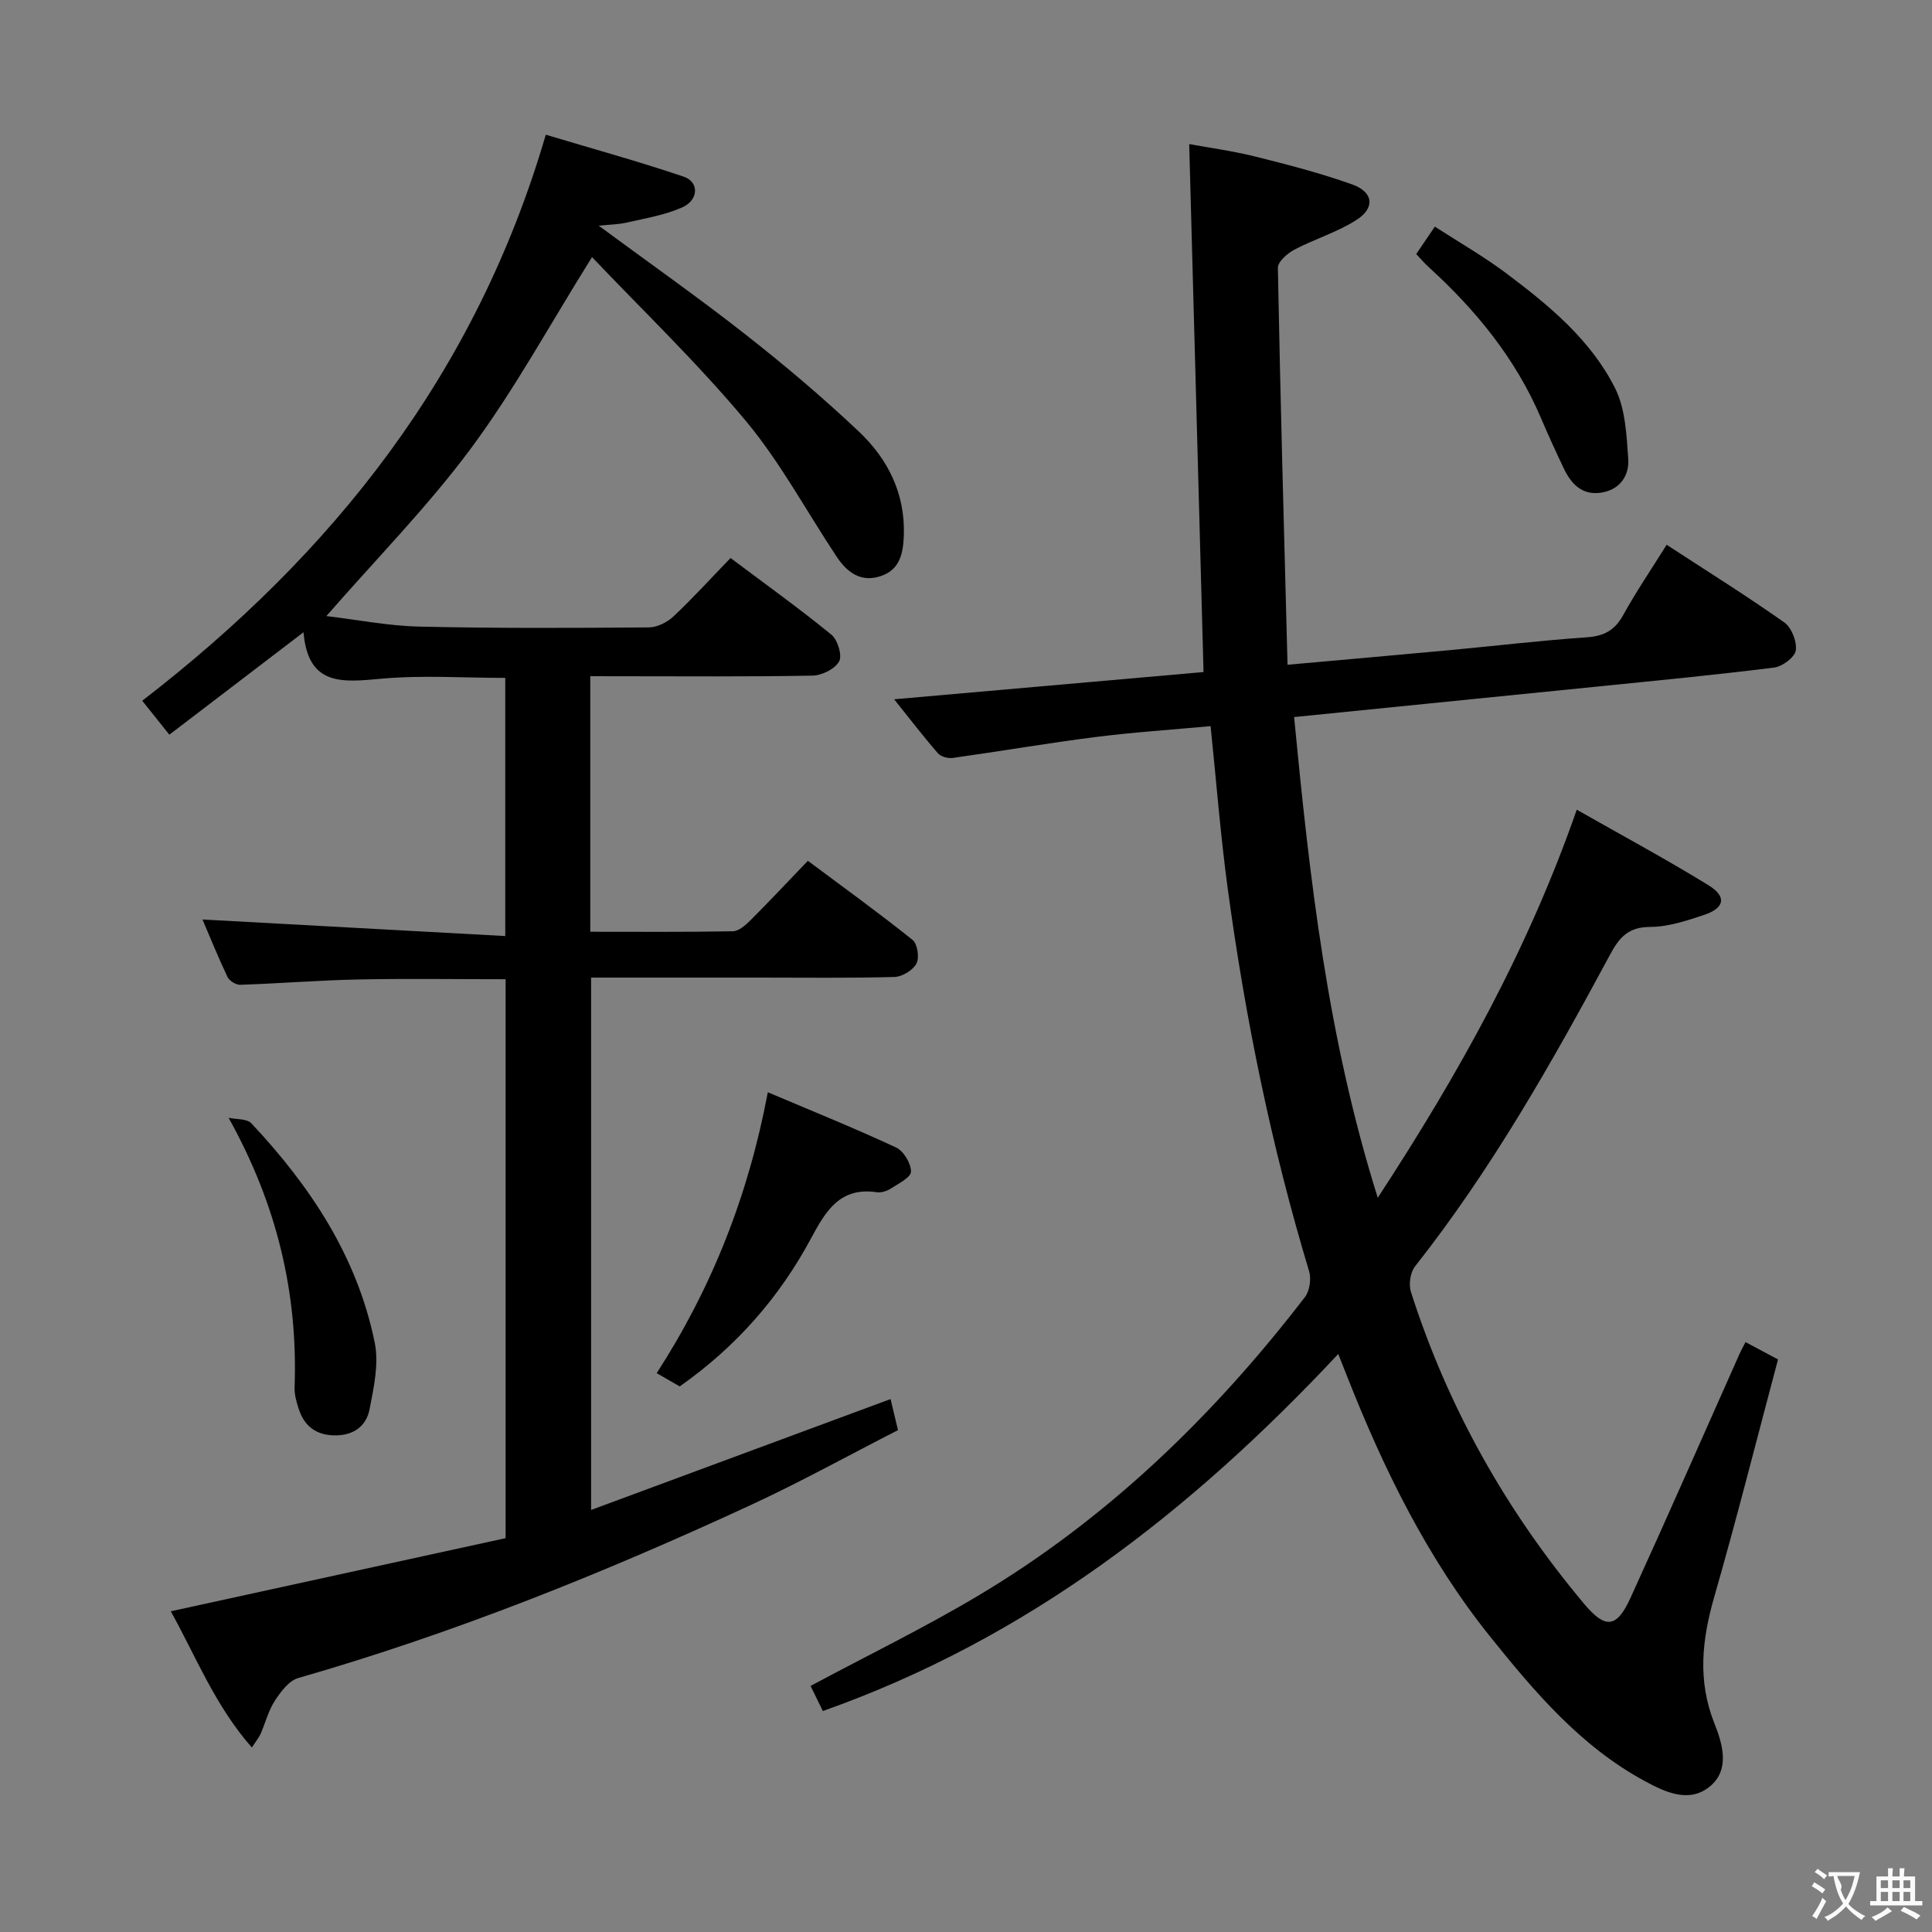 <svg enable-background="new 0 0 400 400" viewBox="0 0 400 400" xmlns="http://www.w3.org/2000/svg"><rect x="0" y="0" width="400" height="400" fill="#808080" stroke="none"/><g fill="#010000"><path d="m277.07 280.33c-30.55 32.63-64.41 58.96-106.71 73.92-.86-1.76-1.69-3.46-2.54-5.2 11.77-6.3 23.44-11.98 34.55-18.59 26.82-15.95 48.86-37.29 67.8-61.91.98-1.28 1.34-3.76.87-5.34-7.84-25.97-13.23-52.46-16.86-79.3-1.49-11-2.35-22.08-3.54-33.57-8.11.75-16.02 1.26-23.86 2.26-9.86 1.25-19.66 2.94-29.5 4.32-.99.14-2.46-.25-3.08-.95-2.92-3.34-5.62-6.88-9.08-11.19 22.14-1.95 43.23-3.81 64.06-5.64-1-36.7-1.97-72.72-2.97-109.31 4.06.75 8.93 1.4 13.67 2.58 6.75 1.68 13.52 3.44 20.07 5.77 4.38 1.56 4.81 4.83.93 7.33-3.98 2.57-8.69 3.96-12.91 6.19-1.45.76-3.43 2.51-3.4 3.77.51 27.23 1.27 54.45 2 82.16 11.91-1.07 22.78-2.02 33.64-3.03 9.43-.88 18.84-2 28.28-2.65 3.54-.24 5.8-1.4 7.54-4.55 2.72-4.92 5.89-9.58 9.03-14.61 8.36 5.45 16.51 10.54 24.35 16.07 1.51 1.06 2.65 3.97 2.39 5.8-.21 1.41-2.77 3.33-4.47 3.55-12.03 1.51-24.11 2.67-36.17 3.89-20.82 2.11-41.63 4.19-63.23 6.36 3.22 33.36 6.89 66.35 17.32 99.52 16.75-25.62 31.06-51.25 41.2-80.34 9.54 5.42 18.57 10.28 27.29 15.65 3.82 2.36 3.34 4.72-.98 6.15-3.6 1.2-7.4 2.46-11.12 2.47-4.45.01-6.34 2.11-8.24 5.64-12.07 22.42-24.59 44.58-40.44 64.65-.98 1.24-1.34 3.73-.84 5.28 7.64 23.9 19.74 45.37 35.85 64.57 4.42 5.27 6.74 5.04 9.6-1.21 7.65-16.76 15.05-33.64 22.55-50.46.33-.75.74-1.47 1.27-2.51 2.27 1.21 4.4 2.35 6.73 3.59-4.4 16.49-8.52 32.88-13.19 49.11-2.56 8.89-3.51 17.38.03 26.27 1.67 4.19 3.27 9.55-.94 13.02-4.29 3.54-9.24 1.2-13.55-1.14-13.2-7.16-22.7-18.36-31.89-29.8-13.05-16.24-22.1-34.73-29.69-53.99-.48-1.22-.96-2.43-1.82-4.6z"/><path d="m122.21 140v52.91c9.97 0 19.74.08 29.51-.1 1.24-.02 2.64-1.26 3.64-2.26 3.88-3.88 7.64-7.89 11.9-12.33 7.51 5.6 14.74 10.82 21.68 16.38 1.02.81 1.44 3.7.8 4.9-.74 1.38-2.95 2.73-4.56 2.77-9.32.26-18.66.13-27.99.13-11.48 0-22.95 0-34.81 0v110.22c20.74-7.68 41.25-15.28 62-22.96.5 2.07.91 3.82 1.54 6.43-10.08 5.15-20.23 10.78-30.74 15.63-30.33 14.02-61.27 26.46-93.44 35.7-1.92.55-3.62 2.83-4.83 4.69-1.33 2.05-1.95 4.56-2.95 6.85-.32.74-.87 1.38-1.81 2.85-7.59-8.61-11.55-18.78-16.79-28.21 23.41-5.11 46.47-10.15 69.32-15.14 0-39.24 0-77.34 0-115.72-10.36 0-20.47-.16-30.57.05-8.13.17-16.26.83-24.39 1.1-.89.03-2.26-.84-2.64-1.66-1.97-4.17-3.7-8.45-5.16-11.86 20.73 1.13 41.52 2.27 62.69 3.43 0-18.55 0-35.8 0-53.45-8.53 0-17.16-.6-25.67.17-7.98.72-15.16 1.63-16.1-9.62-9.57 7.31-18.48 14.11-27.78 21.21-2.26-2.84-3.99-5-5.61-7.03 39.48-30.44 69.05-67.6 83.55-117.19 9.39 2.82 19.07 5.48 28.56 8.69 3.23 1.09 3.1 4.84-.32 6.36-3.57 1.59-7.57 2.24-11.42 3.13-1.71.4-3.52.41-5.86.66 10.56 7.79 20.71 14.92 30.45 22.57 8.11 6.36 16.01 13.05 23.49 20.13 5.95 5.63 9.51 12.79 9.23 21.33-.12 3.59-.7 7.13-4.73 8.5-4.17 1.41-7.03-.76-9.19-4.02-6.26-9.41-11.65-19.54-18.85-28.16-9.97-11.95-21.28-22.79-31.79-33.85-8.74 13.98-16.02 27.39-25.02 39.54-8.97 12.11-19.66 22.94-29.98 34.78 6.28.74 12.75 2.03 19.26 2.18 15.82.37 31.66.29 47.49.17 1.73-.01 3.81-1.05 5.11-2.27 4-3.76 7.69-7.83 11.82-12.1 7.23 5.42 14.23 10.44 20.89 15.88 1.29 1.06 2.28 4.3 1.59 5.53-.86 1.56-3.56 2.9-5.5 2.94-13.33.25-26.66.13-39.99.13-1.82-.01-3.65-.01-6.03-.01z"/><path d="m140.73 287.04c-1.56-.89-2.98-1.71-4.77-2.74 11.41-17.66 18.98-36.77 23.01-58.16 9.29 3.94 18.03 7.46 26.56 11.44 1.56.73 3.1 3.3 3.08 5-.02 1.2-2.61 2.48-4.2 3.51-.79.51-1.94.88-2.85.75-7.58-1.12-10.53 3.75-13.6 9.47-6.52 12.17-15.43 22.44-27.23 30.73z"/><path d="m293.21 52.6c1.17-1.72 2.26-3.33 3.86-5.68 5.08 3.29 10.21 6.22 14.89 9.74 8.8 6.61 17.39 13.71 22.41 23.68 2.15 4.27 2.39 9.68 2.74 14.63.25 3.53-1.75 6.47-5.68 7.04-3.91.56-6.16-1.85-7.68-5.06-1.63-3.44-3.23-6.91-4.72-10.42-5.25-12.32-13.5-22.38-23.31-31.3-.84-.77-1.58-1.65-2.51-2.63z"/><path d="m47.33 231.43c1.59.35 3.77.15 4.7 1.13 12.24 13.04 21.96 27.66 25.56 45.46.88 4.34-.2 9.23-1.07 13.73-.69 3.58-3.4 5.51-7.33 5.43-3.86-.08-6.23-2-7.36-5.53-.45-1.4-.89-2.92-.84-4.36.71-19.62-3.67-37.93-13.66-55.86z"/></g><path d="m377.9 391.2c-.2.3-.4.5-.6.8-.7-.6-1.4-1-2.2-1.5.2-.3.4-.5.5-.8.6.4 1.4.8 2.3 1.5zm-1.8 6.1c-.2-.2-.5-.4-.9-.6.4-.6.8-1.2 1.2-1.9s.7-1.3.9-1.9c.3.3.5.5.8.7-.7 1.3-1.4 2.6-2 3.7zm2.2-9c-.3.3-.5.5-.6.8-.6-.6-1.3-1.1-2-1.5.3-.3.5-.5.6-.7.6.5 1.3.9 2 1.4zm.3.2v-.9h2 4.5c-.3 1.3-.6 2.5-1 3.6s-.9 2.1-1.4 3c.4.5 1 1 1.6 1.4s1.2.8 1.9 1.1c-.3.2-.5.4-.8.8-.4-.3-1-.7-1.6-1.2s-1.2-1.1-1.6-1.6c-.5.6-1.1 1.1-1.7 1.6s-1.4.9-2.1 1.4c-.1-.3-.3-.5-.7-.8.6-.2 1.2-.5 1.9-1s1.4-1.1 2-1.8c-.5-.8-.9-1.6-1.2-2.5s-.6-2-.8-3.2c-.4.1-.7.1-1 .1zm2.5 2.7c.3 1 .7 1.7 1 2.2.3-.5.6-1.1 1-2s.6-1.9.9-3h-3.2-.4c.1.9 1.3 1.8.7 2.8z" fill="#fbfafa"/><path d="m396.5 388.5v1.5 3.6h1.5v.9c-.4 0-1 0-1.7 0h-7.9c-.5 0-.9 0-1.2 0v-.9h1.3v-3.5c0-.7 0-1.2 0-1.6h2.4c0-.8 0-1.4 0-1.7h1c0 .3-.1.8-.1 1.7h1.5c0-.8 0-1.4 0-1.7h1c0 .3-.1.9-.1 1.7zm-8.2 9.2c-.2-.3-.5-.5-.8-.8.8-.3 1.4-.6 1.9-.9s1-.7 1.4-1.1c.3.3.6.5.9.8-1.6 1-2.8 1.6-3.4 2zm2.6-6.8v-1.6h-1.5v1.6zm0 2.7v-1.9h-1.5v1.9zm2.4-2.7v-1.6h-1.5v1.6zm0 2.7v-1.9h-1.5v1.9zm.2 2 .7-.8c.4.2.9.5 1.6.8s1.3.7 1.8 1c-.3.3-.5.5-.8.8-.4-.3-1.5-1-3.3-1.8zm2-4.7v-1.6h-1.4v1.6zm0 2.7v-1.9h-1.4v1.9z" fill="#fbfafa"/></svg>